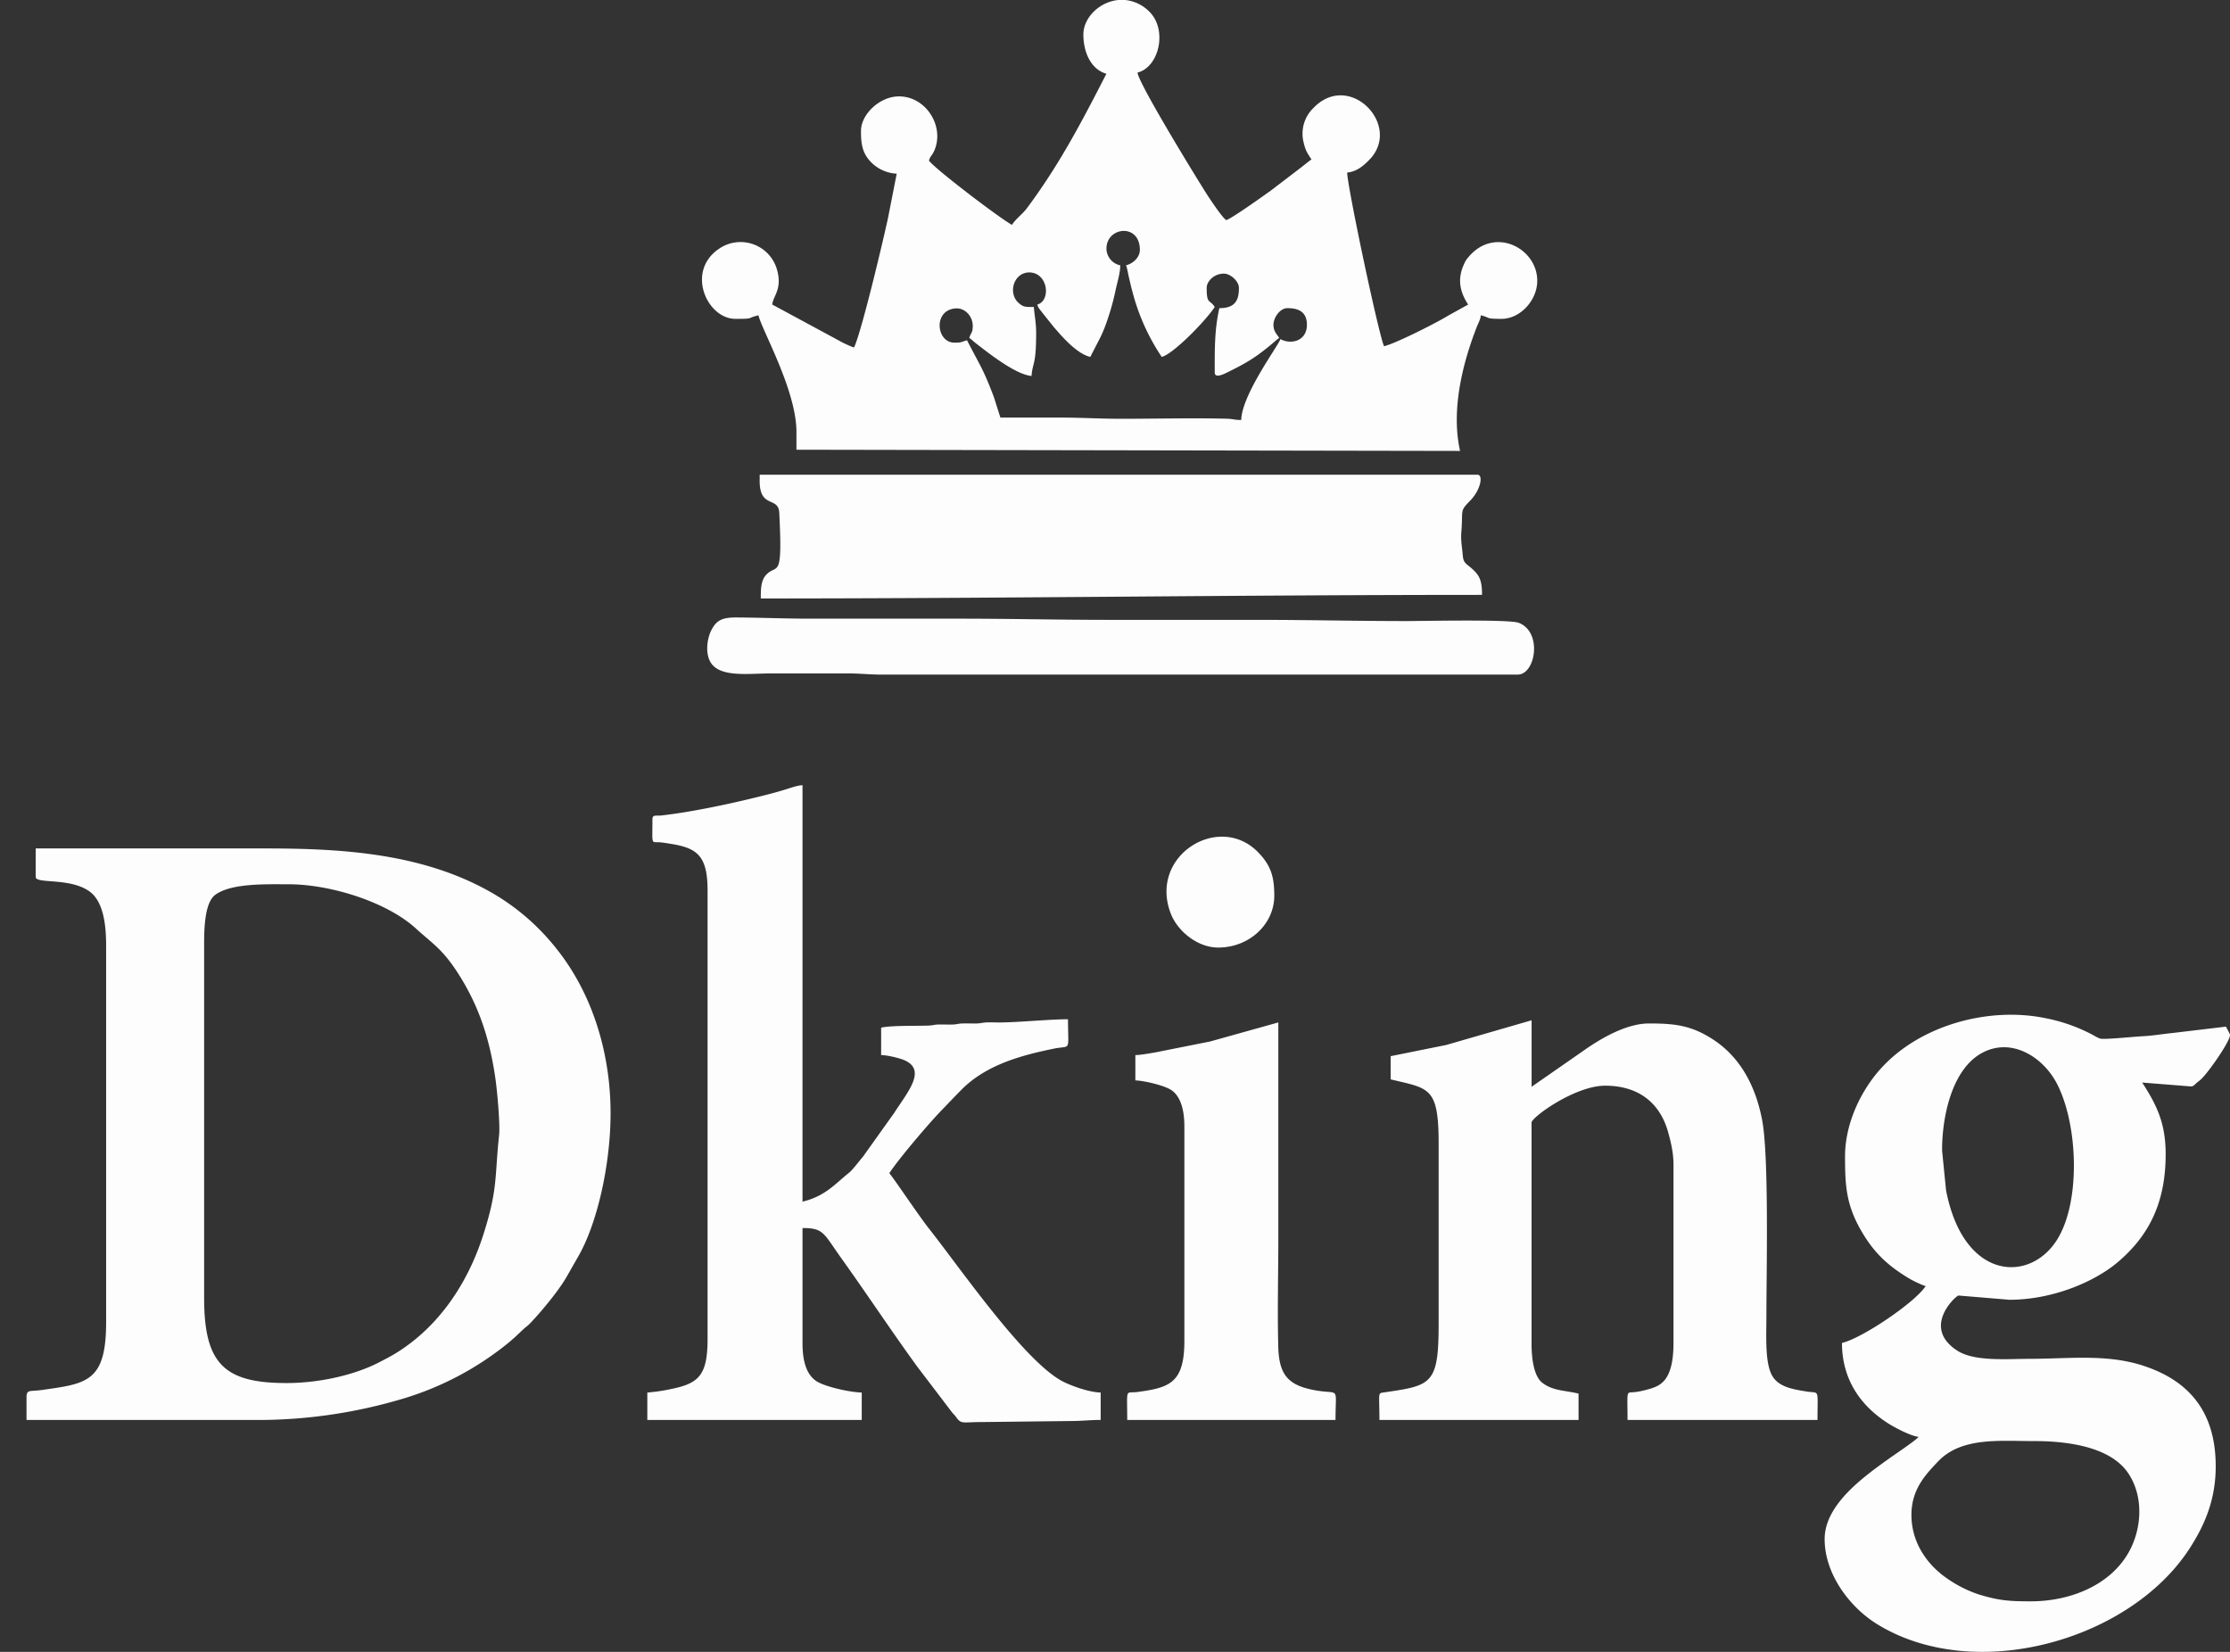 <svg xmlns="http://www.w3.org/2000/svg" width="54" height="40" fill="none" viewBox="0 0 54 40">
  <rect x="0" y="0" width="54" height="40" fill="#333333" stroke="none"/>
  <path fill="#FDFDFD" fill-rule="evenodd" d="M6.922 33.49c-1.521 0-1.979-.498-1.979-2.068v-8.58c0-.436.029-.997.271-1.175.393-.287 1.254-.254 1.782-.254 1 0 2.365.424 3.071 1.067.415.377.641.498 1.014 1.072.52.804.784 1.624.92 2.599.04.284.112 1.087.085 1.335-.11 1.007-.021 1.29-.389 2.433-.37 1.148-1.056 2.181-2.066 2.82-.157.1-.283.162-.451.25-.57.295-1.412.502-2.258.502Zm-6.28.894V33.8c.017-.153.09-.103.36-.14 1.102-.156 1.568-.191 1.568-1.65v-9.09c0-.444-.041-1.066-.395-1.328-.476-.351-1.311-.18-1.311-.357v-.69h5.588c1.903 0 3.77.135 5.382 1.03.68.379 1.253.881 1.728 1.51.82 1.084 1.223 2.477 1.223 3.87 0 1.252-.327 2.696-.796 3.493l-.275.482c-.2.344-.62.846-.876 1.113-.059.06-.074.067-.134.117l-.26.242c-.054.045-.062.057-.121.105a7.401 7.401 0 0 1-2.602 1.373 12.29 12.29 0 0 1-3.418.505H.641Zm48.536 4.392c-.508 0-.76-.015-1.25-.163a2.978 2.978 0 0 1-.782-.393c-.435-.3-.86-.822-.86-1.538 0-.618.344-.978.648-1.296.568-.593 1.484-.49 2.343-.49.794 0 1.831.138 2.26.78.384.573.328 1.366-.002 1.934-.452.779-1.402 1.166-2.357 1.166Zm-2.15-10.928c0-.805.236-1.967.98-2.358.715-.377 1.482.115 1.813.774.497.987.564 2.812.005 3.734-.655 1.081-2.28 1.024-2.702-1.178l-.097-.972Zm-2.35.153c0 .712.027 1.174.397 1.811.306.527.647.843 1.162 1.15.078.047.304.158.394.18-.256.395-1.532 1.26-2.027 1.378 0 .88.447 1.527 1.142 1.962.136.086.534.296.712.311-.047.073-.564.42-.677.5-.635.454-1.597 1.13-1.597 1.977 0 .845.605 1.647 1.27 2.058 2.368 1.461 6.13.4 7.572-1.839.343-.533.628-1.148.628-1.981 0-1.294-.618-2.044-1.691-2.416-.915-.318-1.85-.188-2.81-.188-.546 0-1.342.073-1.76-.2-.863-.561-.045-1.313.03-1.333l1.236.103c1.036 0 2.055-.428 2.627-.914.786-.667 1.156-1.486 1.156-2.61 0-.74-.208-1.181-.569-1.736l1.168.093c.078 0 .086-.027.138-.073.05-.045.073-.056.123-.103.187-.178.698-.914.698-1.067 0-.028-.081-.169-.099-.204l-1.308.156c-.204.02-.466.063-.67.074-.245.012-.85.077-1.04.064-.065-.005-.177-.08-.246-.115a4.12 4.12 0 0 0-1.11-.385c-1.423-.291-3.157.201-4.09 1.347-.427.524-.759 1.26-.759 2ZM15.799 19.83c0 .685-.042.54.215.57.07.007.197.028.28.042.607.104.84.308.84 1.124v10.852c0 .864-.2 1.076-.855 1.211a4.262 4.262 0 0 1-.604.091v.664h5.192v-.664c-.275-.006-.812-.124-1.047-.246-.324-.168-.387-.588-.387-.954v-2.783c.52 0 .506.126.944.737.606.846 1.2 1.745 1.826 2.608l.86 1.13c.04.046.053.052.093.107.126.175.15.116.629.116l2.151-.025c.265 0 .443-.026.717-.026v-.664c-.296-.006-.767-.18-.972-.298-.935-.54-2.45-2.741-3.19-3.677-.256-.325-.824-1.18-.956-1.336.22-.338.951-1.2 1.267-1.525.163-.168.306-.32.47-.486.6-.613 1.454-.842 2.242-1.004.434-.09.348.102.348-.713-.448 0-1.253.08-1.68.078-.095 0-.205-.006-.298-.001-.112.006-.135.026-.271.026-.098 0-.201-.004-.299-.001-.124.003-.137.025-.27.027-.099.001-.2-.003-.299-.002-.133.002-.145.023-.27.027-.299.01-.903-.006-1.138.05v.664c.142 0 .392.063.498.099.65.224.152.781-.181 1.3l-.756 1.06c-.087.1-.25.32-.338.39-.324.256-.57.567-1.127.7V19.014c-.128.003-.312.074-.436.11a9.415 9.415 0 0 1-.43.12c-.759.194-1.762.413-2.553.503-.113.012-.215-.026-.215.084Zm17.876 5.745v.562c.935.225 1.162.178 1.162 1.557v4.367c0 1.466-.173 1.488-1.314 1.655-.169.025-.12-.014-.12.668h4.822v-.638c-.342-.082-.627-.065-.881-.265-.2-.157-.257-.579-.257-.935v-5.362c0-.132 1.056-.894 1.78-.894.822 0 1.34.426 1.534 1.149.062.231.123.474.123.766v4.315c0 .383-.056.748-.252.94-.11.107-.23.148-.405.194a1.919 1.919 0 0 1-.247.052c-.258.037-.209-.106-.209.678h4.6c0-.793.058-.633-.273-.69-.306-.051-.66-.101-.821-.376-.183-.313-.143-.96-.143-1.462 0-1.023.066-3.865-.105-4.743-.16-.824-.533-1.529-1.216-1.961-.511-.324-.903-.369-1.522-.369-.565 0-1.188.383-1.543.629l-1.3.904v-1.61l-2.068.598-1.345.271Zm-6.182-.025v.612c.2.005.73.123.895.251.216.167.292.492.292.873v5.183c0 1.02-.36 1.132-1.126 1.237-.313.043-.258-.132-.258.678h5.044c0-.845.117-.608-.492-.718-.638-.115-.874-.356-.894-1.043-.024-.86.001-1.765.001-2.63v-5.235l-1.654.462-1.327.264c-.137.023-.356.063-.48.065Zm2.004-2.605c.77 0 1.36-.58 1.36-1.251 0-.45-.072-.727-.389-1.054-.95-.98-2.669.087-2.113 1.493.167.421.648.812 1.142.812ZM26.793 6.021c0-.53.809-.624.809.03 0 .19-.178.336-.335.374.028.061.05.21.072.3.03.123.045.2.079.322a5.13 5.13 0 0 0 .714 1.596c.293-.08 1.074-.888 1.283-1.21-.123-.19-.195-.056-.195-.461 0-.159.176-.346.418-.346.157 0 .363.183.363.346 0 .31-.099.49-.474.49-.12.527-.112 1.01-.112 1.555 0 .171.261.022.4-.047.404-.2.633-.348.976-.635.062-.052.13-.115.186-.153-.059-.091-.14-.16-.14-.317 0-.18.164-.403.335-.403.249 0 .475.071.475.403 0 .389-.377.49-.642.346-.037.142-.935 1.342-.948 1.959-.164 0-.19-.025-.334-.03-.718-.022-1.832.001-2.568.001-.518 0-.952-.029-1.45-.029h-1.48l-.158-.498c-.268-.705-.324-.738-.65-1.374-.154.037-.097.057-.307.057-.438 0-.522-.792.034-.829.22-.014.412.184.412.426 0 .172-.053.172-.084.288.062.042.086.074.156.128.332.258.97.761 1.351.794.028-.344.112-.25.112-1.037 0-.257-.039-.418-.056-.634-.195 0-.247.007-.36-.09-.279-.235-.13-.746.248-.746.457 0 .535.685.196.778.02.081.07.127.119.194l.278.347c.212.246.558.648.886.727l.242-.47c.09-.186.142-.33.208-.535a5.81 5.81 0 0 0 .157-.587c.039-.192.118-.43.118-.626a.42.42 0 0 1-.334-.404ZM27.085 0h.16a.953.953 0 0 1 .571.267c.47.44.253 1.364-.271 1.49.021.266 1.527 2.715 1.696 2.973.094.142.348.528.452.6.132-.036.947-.62 1.072-.709l.753-.575c.086-.067.16-.13.24-.185-.101-.155-.142-.206-.19-.41a.863.863 0 0 1 .238-.837c.876-.911 2.158.431 1.354 1.254-.146.149-.31.29-.538.31.008.36.763 3.926.893 4.206.29-.07 1.272-.568 1.546-.737l.49-.272c-.201-.31-.269-.62-.094-.99a.489.489 0 0 1 .087-.141c.624-.779 1.681-.247 1.681.555 0 .47-.41.922-.864.922-.41 0-.249-.025-.503-.086-.008.105-.064.194-.103.296-.351.905-.618 2.016-.399 2.988l-16.07-.029v-.432c0-1.007-.84-2.471-.92-2.823-.306.073-.08.086-.558.086-.683 0-1.203-1.139-.408-1.689a.917.917 0 0 1 1.404.46c.159.501-.086.672-.103.883l1.722.93c.084.038.182.089.259.108.19-.409.72-2.66.82-3.128l.212-1.079a.941.941 0 0 1-.593-.251c-.25-.238-.272-.484-.272-.786 0-.4.453-.835.92-.835.662 0 1.122.743.846 1.334-.044.095-.093.119-.12.221.142.2 1.709 1.392 2.009 1.556.1-.153.254-.257.363-.403.785-1.053 1.324-2.085 1.925-3.256-.362-.1-.558-.503-.558-.95 0-.41.393-.795.851-.836Zm-8.69 11.64c0 .688.455.37.475.777.086 1.685-.054 1.21-.324 1.51-.127.142-.123.375-.123.565 5.852 0 11.622-.087 17.465-.087 0-.395-.077-.505-.34-.715-.127-.101-.116-.147-.137-.348-.015-.141-.039-.28-.024-.462.045-.548-.049-.49.215-.758.252-.256.323-.627.174-.627h-17.38v.144Zm5.747 4.695h12.61c.437 0 .604-1.044.017-1.256-.237-.085-2.346-.04-2.695-.04-1.232 0-2.38-.029-3.599-.029h-3.627c-1.214 0-2.367-.029-3.599-.029h-3.626c-.606 0-1.16-.025-1.786-.029-.342-.002-.482.063-.606.297-.104.198-.152.526-.045.75.203.424.933.307 1.516.307.604 0 1.209.002 1.813 0 .304 0 .54.03.865.03h2.762Z" clip-rule="evenodd"/>
</svg>
